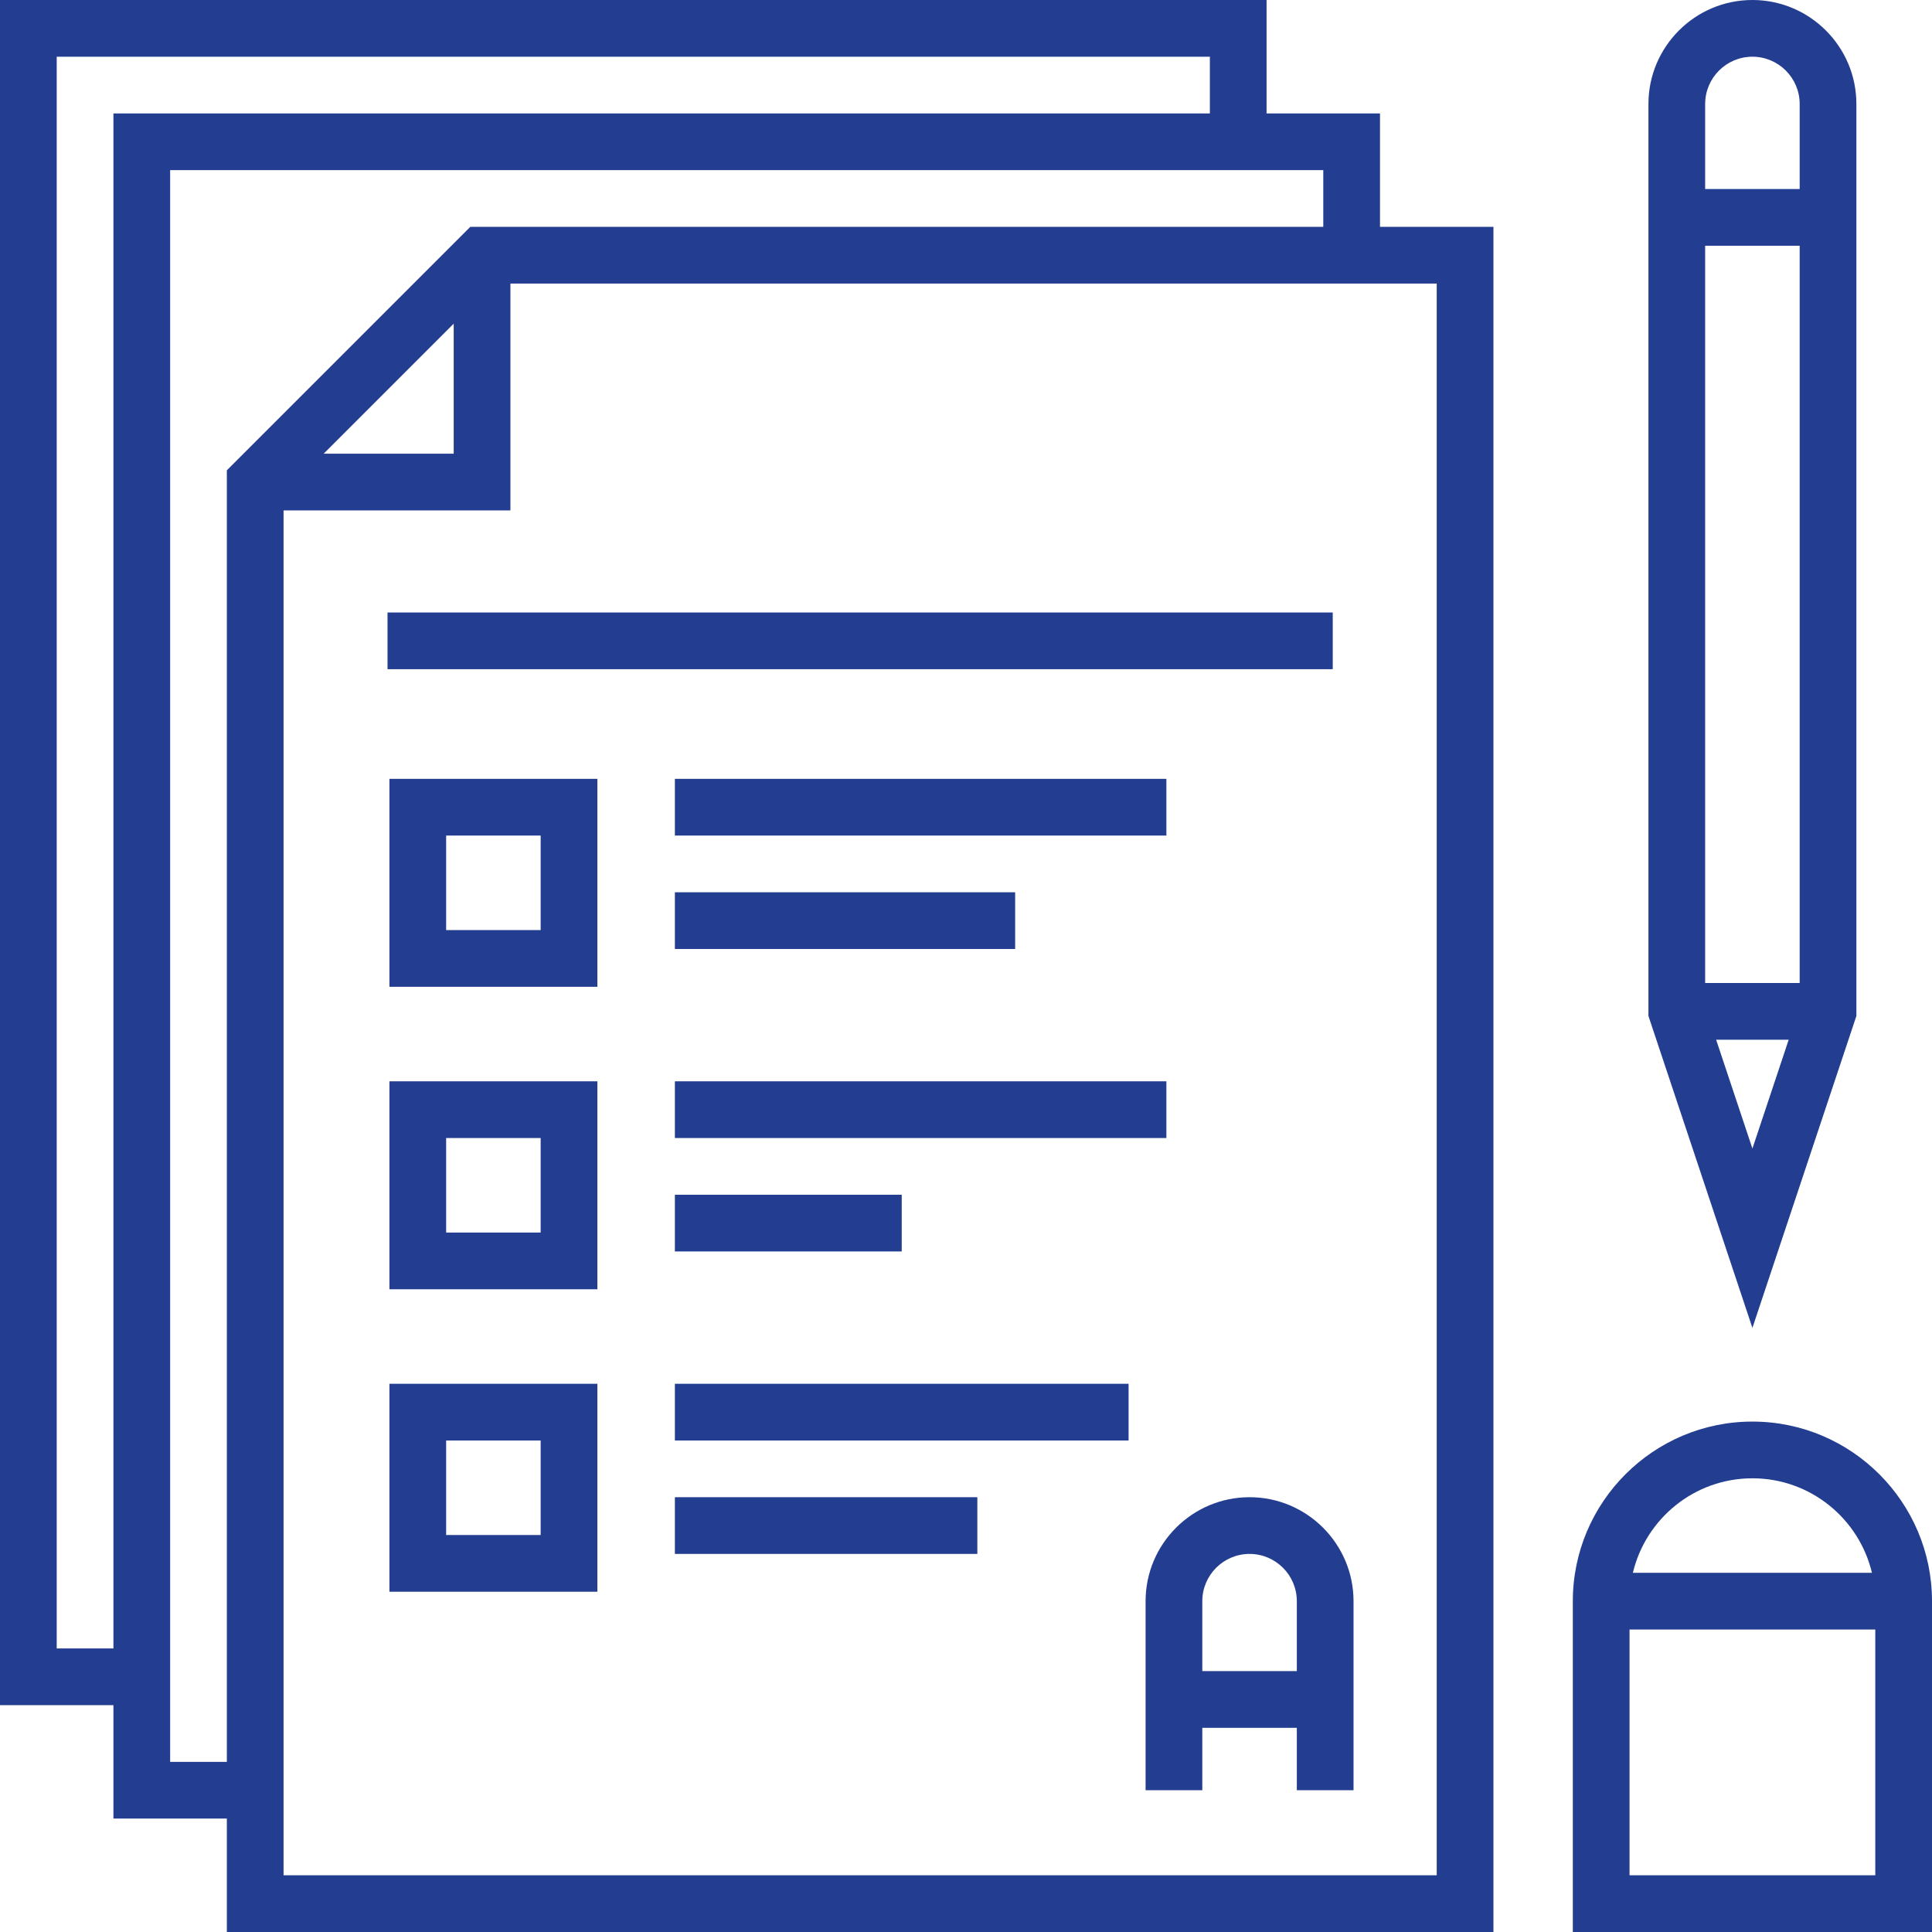 <svg xmlns="http://www.w3.org/2000/svg" viewBox="0.0 0.0 200.0 200.0" height="200.0px" width="200.0px"><path fill="#233d91" fill-opacity="1.0"  filling="0" d="M142.857 11.742 L131.115 11.742 L131.115 0.0 L0.0 0.0 L0.0 176.517 L11.742 176.517 L11.742 188.258 L23.483 188.258 L23.483 200.0 L154.599 200.0 L154.599 23.483 L142.857 23.483 L142.857 11.742 Z M11.742 170.646 L5.871 170.646 L5.871 5.871 L125.245 5.871 L125.245 11.742 L11.742 11.742 L11.742 170.646 Z M23.483 182.387 L17.613 182.387 L17.613 17.613 L136.986 17.613 L136.986 23.483 L48.686 23.483 L23.483 48.686 L23.483 182.387 Z M46.967 33.505 L46.967 46.967 L33.505 46.967 L46.967 33.505 Z M148.728 29.354 L148.728 194.129 L29.354 194.129 L29.354 52.838 L52.838 52.838 L52.838 29.354 L148.728 29.354 Z"></path>
<path fill="#233d91" fill-opacity="1.0"  filling="0" d="M40.117 63.405 L137.965 63.405 L137.965 69.276 L40.117 69.276 L40.117 63.405 Z"></path>
<path fill="#233d91" fill-opacity="1.0"  filling="0" d="M69.863 80.626 L120.744 80.626 L120.744 86.497 L69.863 86.497 L69.863 80.626 Z"></path>
<path fill="#233d91" fill-opacity="1.0"  filling="0" d="M69.863 92.368 L105.088 92.368 L105.088 98.239 L69.863 98.239 L69.863 92.368 Z"></path>
<path fill="#233d91" fill-opacity="1.0"  filling="0" d="M129.354 154.99 C123.419 154.99 118.591 159.819 118.591 165.753 L118.591 185.323 L124.462 185.323 L124.462 178.865 L134.247 178.865 L134.247 185.323 L140.117 185.323 L140.117 165.753 C140.117 159.819 135.289 154.99 129.354 154.99 Z M134.247 172.994 L124.462 172.994 L124.462 165.753 C124.462 163.056 126.656 160.861 129.354 160.861 C132.052 160.861 134.247 163.056 134.247 165.753 L134.247 172.994 Z"></path>
<path fill="#233d91" fill-opacity="1.0"  filling="0" d="M40.313 102.153 L61.84 102.153 L61.84 80.626 L40.313 80.626 L40.313 102.153 Z M46.184 86.497 L55.969 86.497 L55.969 96.282 L46.184 96.282 L46.184 86.497 Z"></path>
<path fill="#233d91" fill-opacity="1.0"  filling="0" d="M69.863 111.937 L120.744 111.937 L120.744 117.808 L69.863 117.808 L69.863 111.937 Z"></path>
<path fill="#233d91" fill-opacity="1.0"  filling="0" d="M69.863 123.679 L93.346 123.679 L93.346 129.55 L69.863 129.55 L69.863 123.679 Z"></path>
<path fill="#233d91" fill-opacity="1.0"  filling="0" d="M40.313 133.464 L61.84 133.464 L61.84 111.937 L40.313 111.937 L40.313 133.464 Z M46.184 117.808 L55.969 117.808 L55.969 127.593 L46.184 127.593 L46.184 117.808 Z"></path>
<path fill="#233d91" fill-opacity="1.0"  filling="0" d="M69.863 143.249 L116.83 143.249 L116.83 149.119 L69.863 149.119 L69.863 143.249 Z"></path>
<path fill="#233d91" fill-opacity="1.0"  filling="0" d="M69.863 154.99 L101.174 154.99 L101.174 160.861 L69.863 160.861 L69.863 154.99 Z"></path>
<path fill="#233d91" fill-opacity="1.0"  filling="0" d="M40.313 164.775 L61.84 164.775 L61.84 143.249 L40.313 143.249 L40.313 164.775 Z M46.184 149.119 L55.969 149.119 L55.969 158.904 L46.184 158.904 L46.184 149.119 Z"></path>
<path fill="#233d91" fill-opacity="1.0"  filling="0" d="M181.409 147.162 C171.158 147.162 162.818 155.503 162.818 165.753 L162.818 200.0 L200.0 200.0 L200.0 165.753 C200.0 155.503 191.66 147.162 181.409 147.162 Z M181.409 153.033 C187.413 153.033 192.454 157.215 193.784 162.818 L169.034 162.818 C170.364 157.215 175.405 153.033 181.409 153.033 Z M194.129 194.129 L168.689 194.129 L168.689 168.689 L194.129 168.689 L194.129 194.129 Z"></path>
<path fill="#233d91" fill-opacity="1.0"  filling="0" d="M192.172 105.173 L192.172 10.763 C192.172 4.829 187.344 0.0 181.409 0.0 C175.474 0.0 170.646 4.829 170.646 10.763 L170.646 105.173 L181.409 137.463 L192.172 105.173 Z M176.517 10.763 C176.517 8.065 178.711 5.871 181.409 5.871 C184.107 5.871 186.301 8.065 186.301 10.763 L186.301 19.569 L176.517 19.569 L176.517 10.763 Z M176.517 25.44 L186.301 25.44 L186.301 101.761 L176.517 101.761 L176.517 25.44 Z M185.164 107.632 L181.409 118.897 L177.654 107.632 L185.164 107.632 Z"></path></svg>